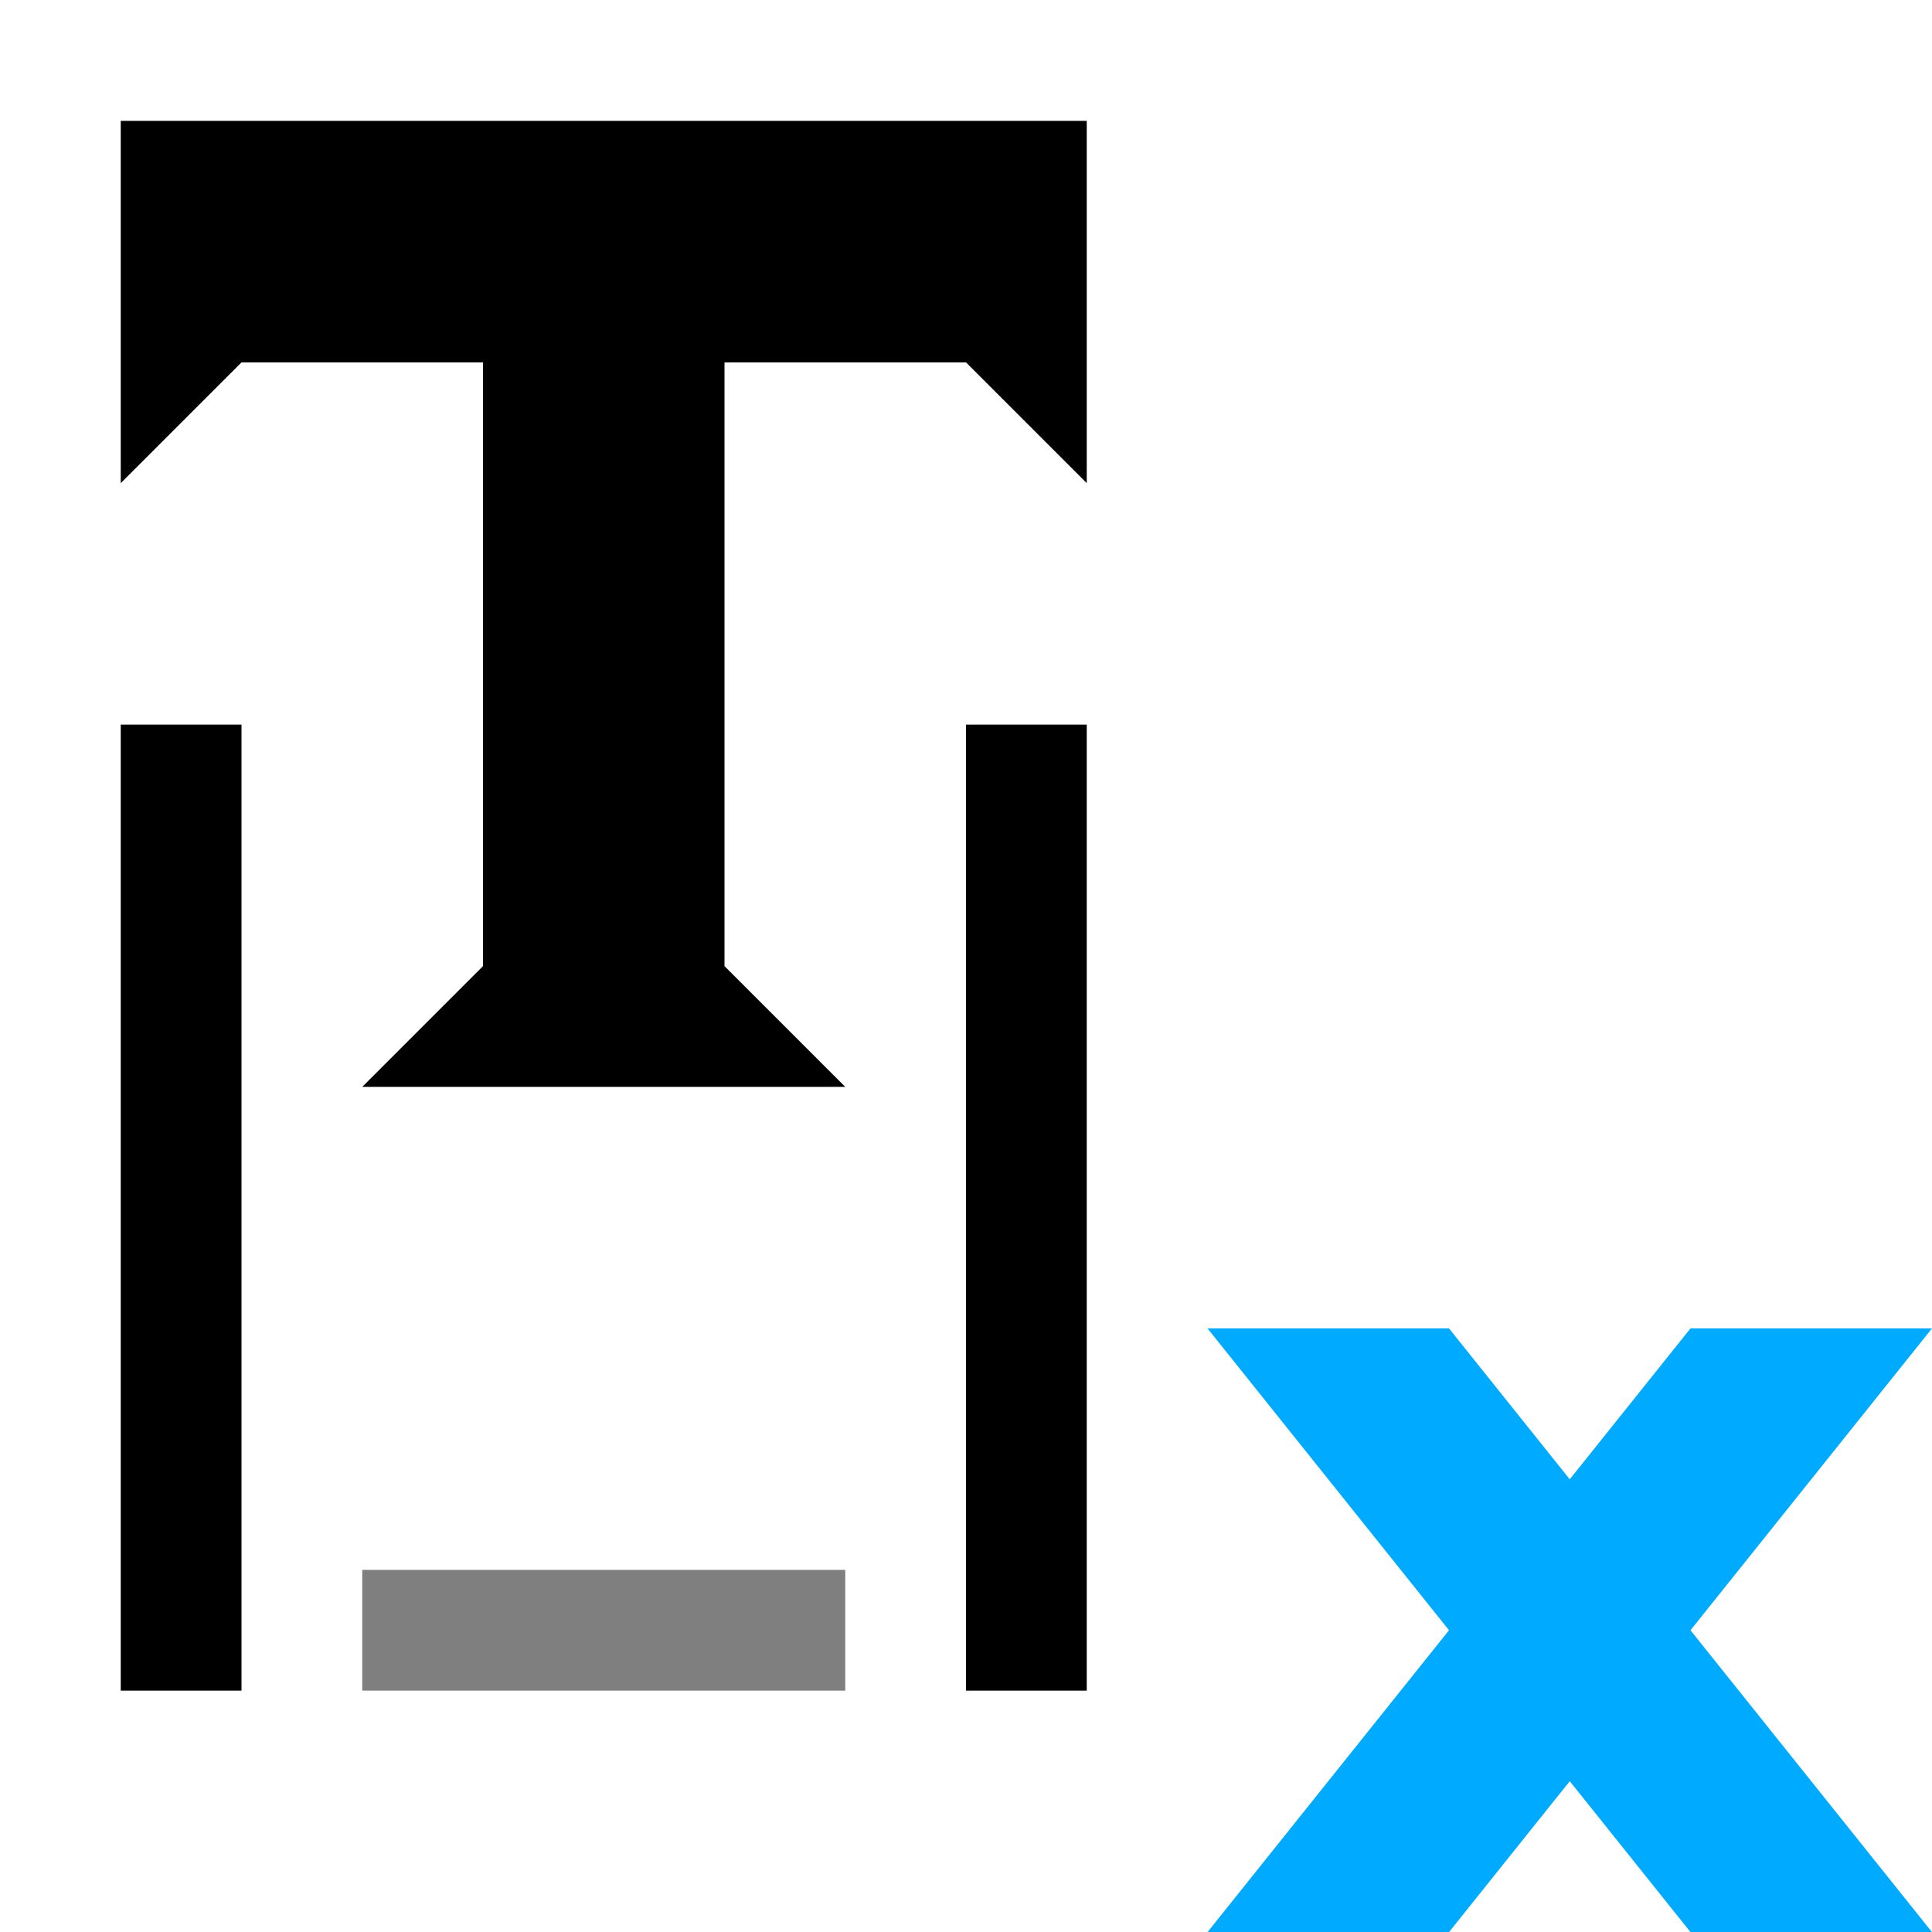 <?xml version="1.0" encoding="UTF-8" standalone="no"?>
<svg
   xmlns:dc="http://purl.org/dc/elements/1.1/"
   xmlns:cc="http://creativecommons.org/ns#"
   xmlns:rdf="http://www.w3.org/1999/02/22-rdf-syntax-ns#"
   xmlns:svg="http://www.w3.org/2000/svg"
   xmlns="http://www.w3.org/2000/svg"
   xmlns:sodipodi="http://sodipodi.sourceforge.net/DTD/sodipodi-0.dtd"
   xmlns:inkscape="http://www.inkscape.org/namespaces/inkscape"
   inkscape:version="1.1-dev (6039630, 2019-12-20)"
   sodipodi:docname="text-unkern-symbolic.svg"
   viewBox="0 0 16 16"
   height="16"
   width="16"
   id="svg1"
   version="1.1">
  <defs
     id="defs5174" />
  <style
     id="s0">
.success { fill:#009909; }
.warning { fill:#FF1990; }
.warning { fill:#00AAFF; }
</style>
  <style
     id="s2">
@import '../../highlights.css';
</style>
  <sodipodi:namedview
     inkscape:document-rotation="0"
     inkscape:current-layer="text-unkern"
     inkscape:window-maximized="1"
     inkscape:window-y="-6"
     inkscape:window-x="65"
     inkscape:window-height="890"
     inkscape:window-width="1296"
     inkscape:cy="8"
     inkscape:cx="8"
     inkscape:zoom="41.125"
     showgrid="true"
     id="namedview"
     guidetolerance="10"
     gridtolerance="10"
     objecttolerance="10">
    <inkscape:grid
       id="grid"
       type="xygrid" />
  </sodipodi:namedview>
  <g
     id="text-unkern"
     inkscape:label="00097"
     transform="matrix(1,0,0,1,-195,-627.361)">
    <path
       style="opacity:0;fill:none"
       d="m 195,627.362 h 16 v 16 h -16 z"
       id="rect18414"
       inkscape:connector-curvature="0" />
    <path
       style="opacity:1"
       d="m 196,628.362 v 3 l 1,-1 h 2 v 5 l -1,1 h 4 l -1,-1 v -5 h 2 l 1,1 v -3 z"
       id="path18418"
       inkscape:connector-curvature="0" />
    <path
       style="opacity:1"
       d="m 196,633.362 h 1 v 8 h -1 z"
       id="rect18422"
       inkscape:connector-curvature="0" />
    <path
       style="opacity:1"
       d="m 203,633.362 h 1 v 8 h -1 z"
       id="rect18427"
       inkscape:connector-curvature="0" />
    <path
       style="opacity:0.5"
       d="m 198,640.362 h 4 v 1 h -4 z"
       id="rect18436"
       inkscape:connector-curvature="0" />
    <path
       class="warning"
       style="opacity:1"
       d="m 211,638.362 h -2 l -4,5 h 2 z"
       id="path18432"
       inkscape:connector-curvature="0" />
    <path
       class="warning"
       inkscape:connector-curvature="0"
       id="path18430"
       d="m 205,638.362 h 2 l 4,5 h -2 z"
       style="opacity:1" />
  </g>
</svg>
